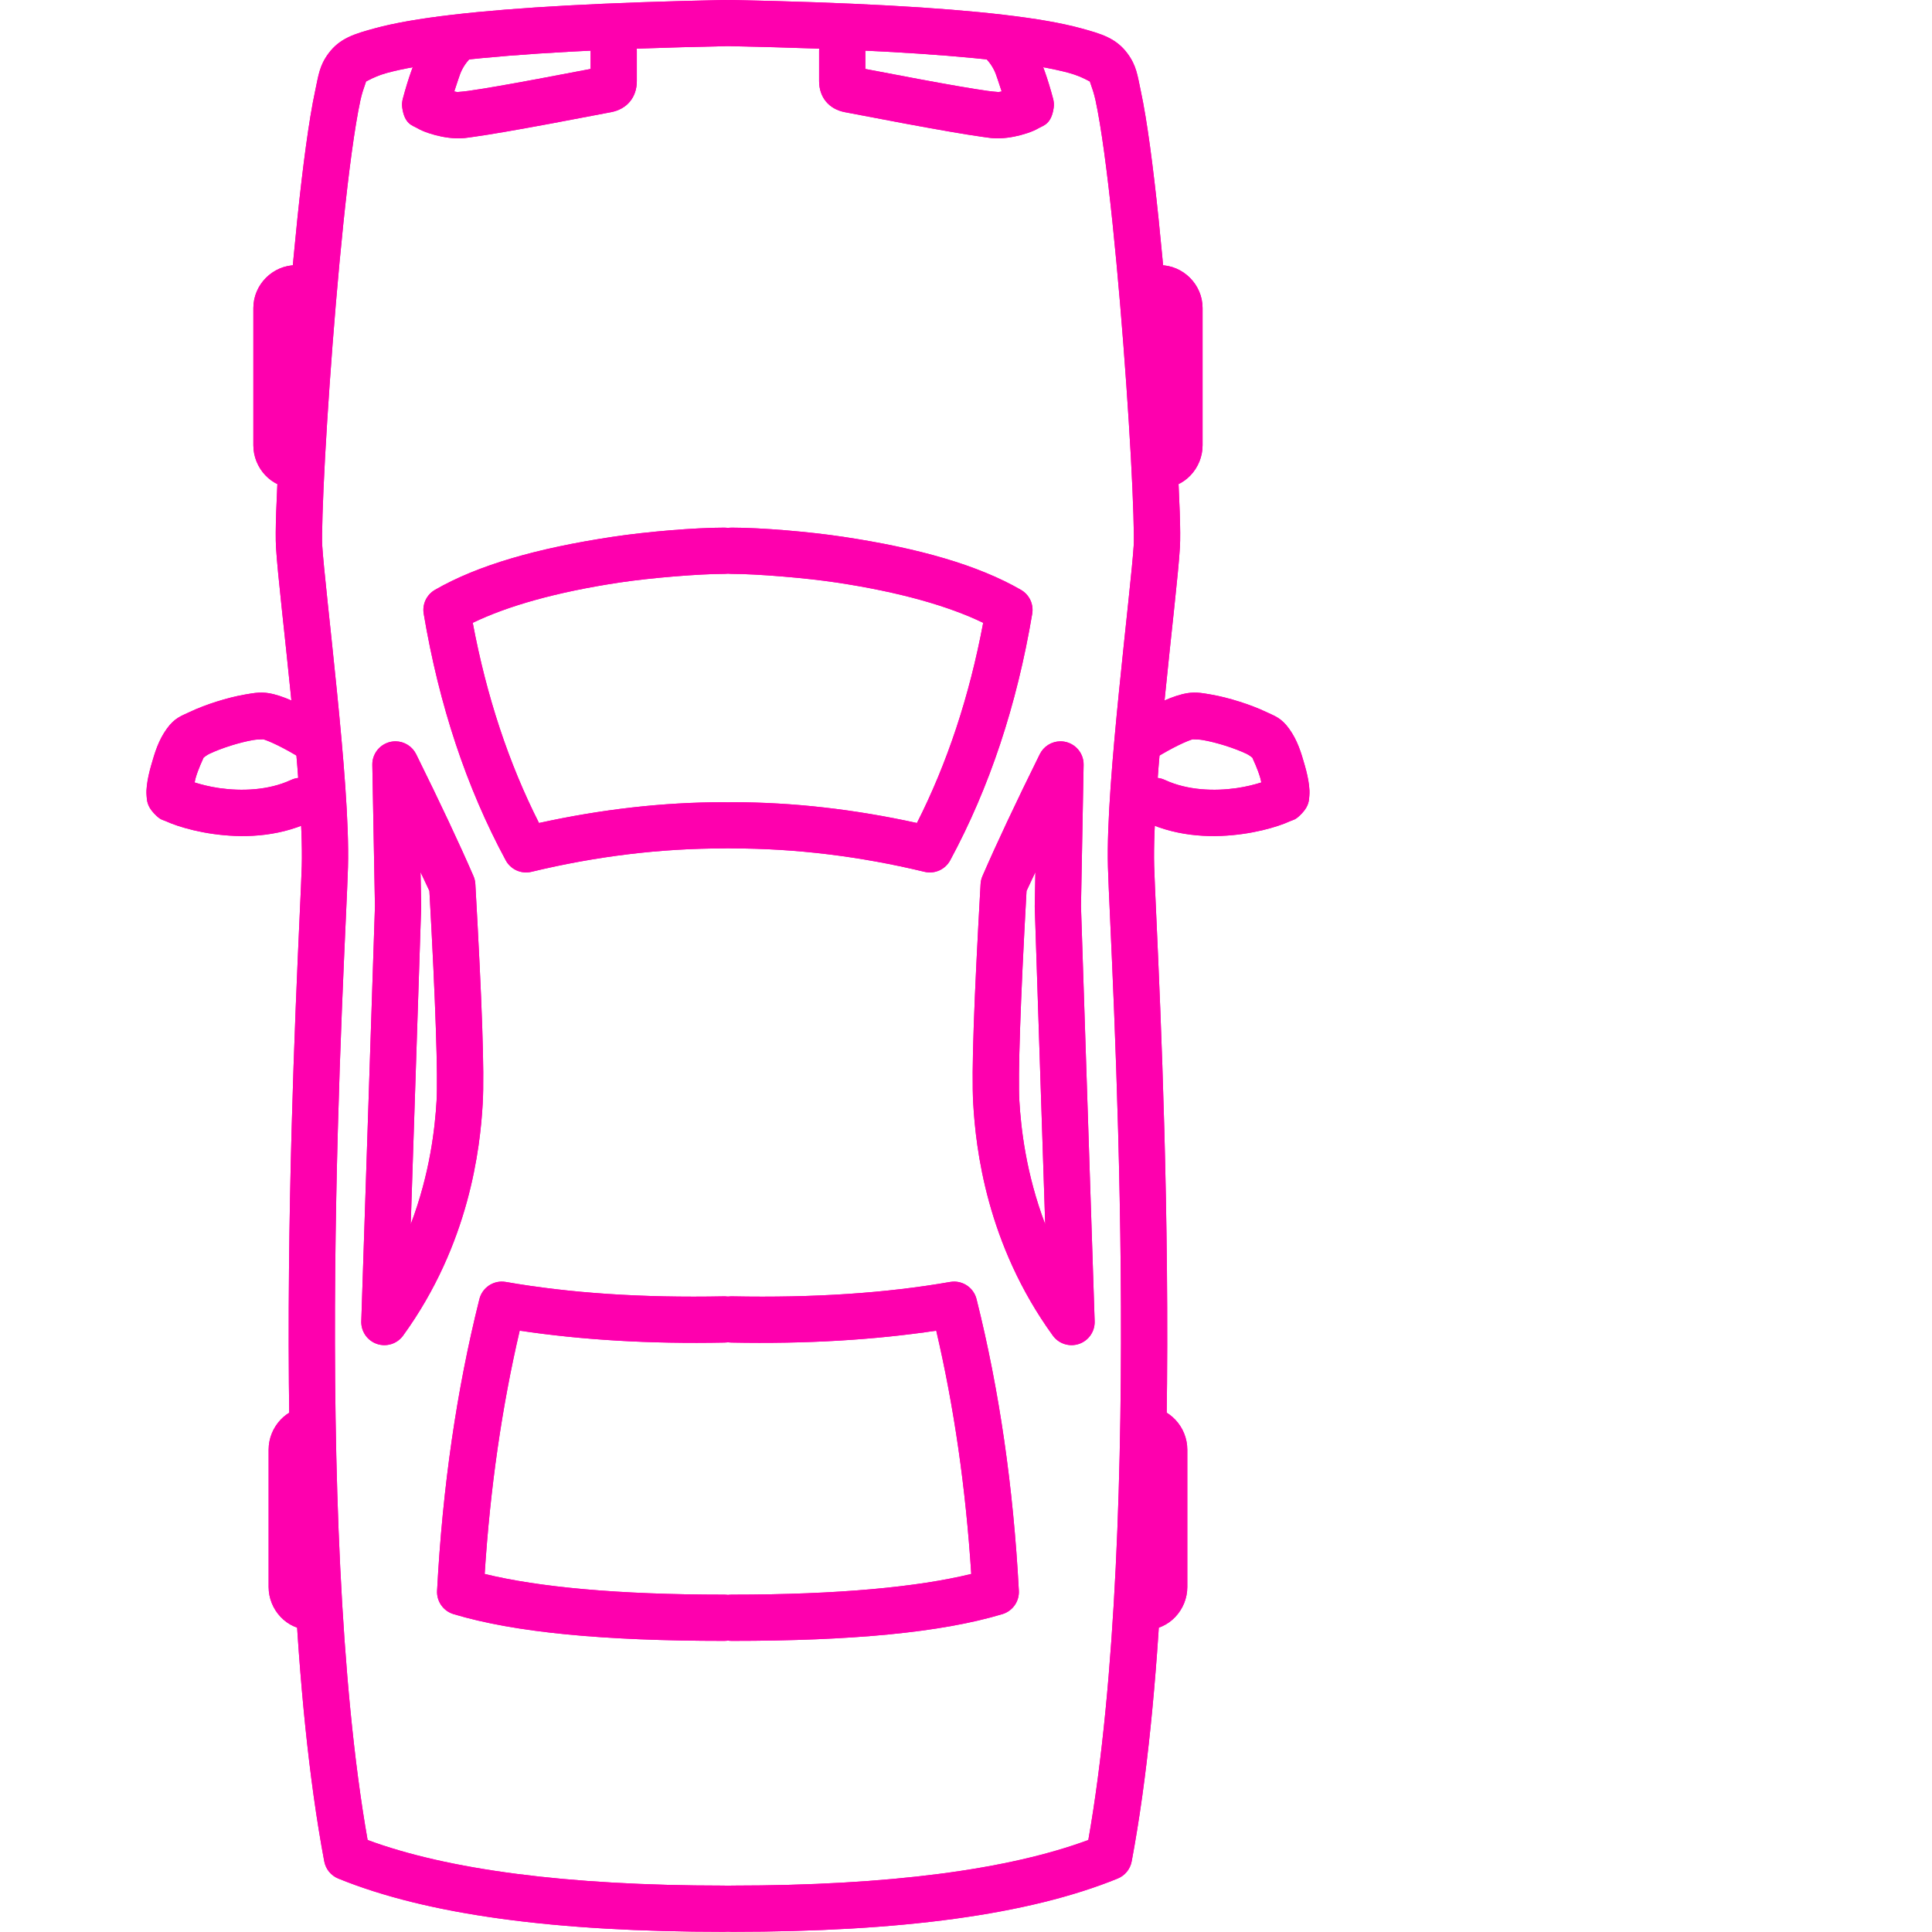<svg width="64" height="64" viewBox="0 0 355 418" fill="none" xmlns="http://www.w3.org/2000/svg">
<path d="M126.957 0.002C126.291 -0.027 125.626 0.077 125.001 0.308C124.375 0.539 123.803 0.893 123.316 1.349C122.83 1.805 122.44 2.354 122.168 2.963C121.897 3.571 121.75 4.229 121.737 4.895C121.723 5.561 121.843 6.224 122.089 6.844C122.335 7.463 122.702 8.027 123.17 8.503C123.637 8.978 124.195 9.355 124.81 9.612C125.425 9.869 126.085 10 126.752 9.998C151.895 10.515 171.207 11.575 184.51 13.135C191.161 13.914 196.321 14.83 199.801 15.783C203.281 16.737 204.911 18.218 204.4 17.523C203.772 16.669 204.912 18.852 205.525 21.703C206.139 24.555 206.78 28.459 207.402 33.008C208.647 42.105 209.83 53.812 210.828 65.617C211.826 77.422 212.642 89.34 213.17 98.916C213.698 108.492 213.894 116.154 213.795 117.854C213.525 122.487 211.999 135.619 210.611 149.506C209.224 163.392 207.946 178.118 208.213 187.605C208.474 196.885 210.578 232.471 210.975 274.885C211.361 316.214 210.035 363.723 203.965 398.096C186.726 404.483 160.959 407.957 126.854 407.957C126.191 407.948 125.533 408.07 124.918 408.317C124.303 408.564 123.744 408.931 123.272 409.396C122.8 409.861 122.425 410.416 122.17 411.027C121.914 411.638 121.782 412.294 121.782 412.957C121.782 413.62 121.914 414.276 122.17 414.887C122.425 415.498 122.8 416.053 123.272 416.518C123.744 416.983 124.303 417.35 124.918 417.597C125.533 417.844 126.191 417.966 126.854 417.957C163.318 417.957 190.986 414.305 210.314 406.434C211.089 406.118 211.773 405.613 212.302 404.965C212.831 404.317 213.189 403.547 213.344 402.725C220.1 366.756 221.372 317.484 220.973 274.791C220.573 232.098 218.446 195.773 218.209 187.324C217.978 179.084 219.186 164.277 220.563 150.5C221.939 136.723 223.451 124.061 223.779 118.436C223.979 115.006 223.688 108.052 223.154 98.365C222.62 88.679 221.8 76.687 220.793 64.775C219.786 52.864 218.596 41.047 217.311 31.652C216.668 26.955 216.005 22.873 215.301 19.6C214.596 16.327 214.404 14.248 212.457 11.6C209.984 8.236 206.743 7.317 202.443 6.139C198.144 4.961 192.618 4.015 185.674 3.201C171.785 1.573 152.273 0.522 126.957 0.002Z" fill="#FE00AE"/>
<path d="M126.854 114.162C126.191 114.153 125.533 114.275 124.918 114.522C124.303 114.769 123.744 115.136 123.272 115.601C122.8 116.067 122.425 116.621 122.17 117.232C121.914 117.844 121.782 118.5 121.782 119.162C121.782 119.825 121.914 120.481 122.17 121.092C122.425 121.703 122.8 122.258 123.272 122.723C123.744 123.188 124.303 123.555 124.918 123.802C125.533 124.049 126.191 124.172 126.854 124.162C132.179 124.162 142.692 125.014 149.402 126.023C163.217 128.1 173.743 131.139 181.219 134.75C178.215 150.723 173.427 165.142 166.885 178.061C153.467 175.116 140.114 173.561 126.854 173.561C126.191 173.551 125.533 173.674 124.918 173.921C124.303 174.168 123.744 174.535 123.272 175C122.8 175.465 122.425 176.019 122.17 176.631C121.914 177.242 121.782 177.898 121.782 178.561C121.782 179.223 121.914 179.879 122.17 180.491C122.425 181.102 122.8 181.656 123.272 182.121C123.744 182.587 124.303 182.953 124.918 183.201C125.533 183.448 126.191 183.57 126.854 183.561C140.605 183.561 154.481 185.24 168.51 188.617C169.582 188.876 170.71 188.772 171.718 188.323C172.725 187.873 173.556 187.103 174.08 186.133C182.598 170.357 188.5 152.548 191.828 132.785C191.997 131.779 191.855 130.746 191.42 129.823C190.985 128.9 190.278 128.133 189.395 127.623C180.133 122.284 167.375 118.612 150.889 116.135C143.527 115.028 133.164 114.162 126.854 114.162ZM197.891 160.393C196.968 160.403 196.066 160.668 195.285 161.159C194.504 161.65 193.874 162.347 193.465 163.174C188.253 173.714 184.124 182.491 181.062 189.549C180.828 190.09 180.69 190.667 180.656 191.256C179.237 216.45 178.665 231.85 179.064 238.773C179.618 248.386 181.918 269.141 196.289 288.967C196.918 289.833 197.807 290.475 198.828 290.797C199.848 291.12 200.945 291.107 201.957 290.76C202.97 290.413 203.844 289.751 204.452 288.87C205.059 287.989 205.369 286.937 205.334 285.867L202.377 196.092L202.945 165.484C202.958 164.816 202.835 164.151 202.586 163.53C202.337 162.909 201.966 162.345 201.494 161.87C201.023 161.395 200.461 161.02 199.842 160.766C199.223 160.512 198.56 160.385 197.891 160.393ZM192.512 188.69L192.375 196.033C192.373 196.119 192.374 196.205 192.377 196.291L194.637 264.885C190.45 253.85 189.379 243.959 189.047 238.197C188.742 232.903 189.232 217.197 190.596 192.762C191.071 191.673 191.982 189.869 192.512 188.69ZM175.051 277.285C174.721 277.277 174.391 277.302 174.066 277.359C160.268 279.77 144.556 280.822 126.953 280.473C126.291 280.45 125.631 280.56 125.011 280.794C124.391 281.029 123.825 281.385 123.344 281.841C122.863 282.297 122.477 282.843 122.209 283.45C121.941 284.056 121.797 284.709 121.784 285.372C121.771 286.034 121.889 286.693 122.133 287.309C122.377 287.925 122.74 288.487 123.203 288.961C123.666 289.436 124.218 289.814 124.828 290.073C125.438 290.332 126.093 290.467 126.756 290.471C142.972 290.792 157.679 289.898 171.059 287.895C174.911 304.375 177.445 321.918 178.637 340.535C167.035 343.373 149.844 345.012 126.854 345.012C126.191 345.002 125.533 345.125 124.918 345.372C124.303 345.619 123.744 345.986 123.272 346.451C122.8 346.916 122.425 347.471 122.17 348.082C121.914 348.693 121.782 349.349 121.782 350.012C121.782 350.674 121.914 351.33 122.17 351.942C122.425 352.553 122.8 353.107 123.272 353.573C123.744 354.038 124.303 354.405 124.918 354.652C125.533 354.899 126.191 355.021 126.854 355.012C152.8 355.012 172.112 353.215 185.381 349.221C186.453 348.898 187.386 348.225 188.03 347.309C188.674 346.393 188.992 345.288 188.934 344.17C187.75 321.751 184.705 300.714 179.777 281.068C179.511 280.008 178.905 279.064 178.052 278.38C177.198 277.697 176.144 277.312 175.051 277.285ZM217.309 57.369C216.646 57.36 215.988 57.482 215.373 57.729C214.759 57.976 214.199 58.343 213.727 58.808C213.255 59.274 212.881 59.828 212.625 60.439C212.369 61.05 212.237 61.707 212.237 62.369C212.237 63.032 212.369 63.688 212.625 64.299C212.881 64.91 213.255 65.465 213.727 65.93C214.199 66.395 214.759 66.762 215.373 67.009C215.988 67.256 216.646 67.379 217.309 67.369H218.684V95.707C217.459 95.946 216.367 96.634 215.624 97.637C214.881 98.639 214.539 99.883 214.666 101.125C214.794 102.367 215.38 103.516 216.312 104.346C217.243 105.177 218.451 105.63 219.699 105.615C224.792 105.615 228.684 101.237 228.684 96.356V66.629C228.684 61.571 224.481 57.369 219.424 57.369H217.309ZM216.396 304.373C215.15 304.361 213.945 304.815 213.016 305.646C212.087 306.476 211.501 307.624 211.374 308.863C211.247 310.103 211.587 311.346 212.329 312.347C213.07 313.349 214.158 314.038 215.381 314.279V342.711C214.156 342.95 213.065 343.638 212.321 344.641C211.578 345.643 211.236 346.887 211.364 348.129C211.491 349.37 212.078 350.52 213.009 351.35C213.94 352.181 215.149 352.634 216.396 352.619C221.488 352.619 225.381 348.243 225.381 343.361V313.635C225.381 308.753 221.489 304.373 216.396 304.373ZM184.371 3.354C183.206 3.301 182.06 3.657 181.13 4.361C180.2 5.064 179.545 6.07 179.278 7.205C179.012 8.34 179.15 9.533 179.669 10.577C180.189 11.621 181.057 12.45 182.123 12.922C181.728 12.74 182.609 13.26 183.57 15.137C184.078 16.128 184.658 18.196 185.215 19.781C184.956 19.816 184.651 19.923 184.445 19.932C184.953 19.91 183.734 19.883 182.229 19.674C180.723 19.465 178.611 19.127 175.937 18.668C171.191 17.853 163.998 16.505 155.719 14.918V10.979C155.728 10.316 155.606 9.658 155.359 9.043C155.112 8.429 154.745 7.869 154.28 7.397C153.814 6.925 153.26 6.551 152.649 6.295C152.037 6.039 151.381 5.907 150.719 5.907C150.056 5.907 149.4 6.039 148.789 6.295C148.178 6.551 147.623 6.925 147.158 7.397C146.693 7.869 146.326 8.429 146.079 9.043C145.832 9.658 145.709 10.316 145.719 10.979V17.543C145.719 21.041 147.83 23.599 151.266 24.262C161.127 26.165 168.774 27.584 174.244 28.523C176.979 28.993 179.166 29.344 180.852 29.578C182.537 29.812 183.4 29.986 184.881 29.922C186.968 29.831 188.933 29.407 190.717 28.813C191.609 28.515 192.433 28.194 193.326 27.672C194.22 27.149 195.961 26.872 196.465 23.35C196.56 22.681 196.519 22 196.344 21.348C195.175 16.991 193.944 13.455 192.471 10.578C190.997 7.701 189.339 5.234 186.299 3.836C185.695 3.548 185.039 3.384 184.371 3.354ZM227.529 149.861C226.559 149.811 225.534 149.878 224.318 150.188C220.94 151.047 217.411 152.902 212.863 155.717C212.289 156.055 211.788 156.504 211.39 157.038C210.991 157.572 210.704 158.18 210.544 158.826C210.384 159.473 210.355 160.145 210.458 160.803C210.561 161.462 210.795 162.092 211.146 162.659C211.497 163.225 211.957 163.716 212.5 164.102C213.042 164.488 213.657 164.762 214.307 164.907C214.957 165.053 215.63 165.067 216.286 164.948C216.941 164.83 217.567 164.582 218.125 164.219C222.267 161.655 225.443 160.22 226.783 159.879C226.121 160.047 227.349 159.874 228.74 160.111C230.132 160.348 231.906 160.792 233.615 161.332C235.324 161.872 236.99 162.516 238.172 163.08C238.745 163.354 239.207 163.728 239.451 163.916C239.594 164.253 240.627 166.389 241.193 168.391C241.296 168.753 241.31 168.952 241.391 169.289C239.983 169.73 238.185 170.21 236.025 170.518C231.311 171.19 225.496 171.035 220.592 168.775C219.994 168.486 219.344 168.319 218.68 168.284C218.017 168.249 217.353 168.347 216.727 168.571C216.102 168.795 215.527 169.142 215.038 169.591C214.548 170.04 214.152 170.582 213.874 171.186C213.596 171.789 213.441 172.442 213.418 173.106C213.396 173.77 213.505 174.432 213.741 175.053C213.977 175.674 214.335 176.242 214.792 176.724C215.25 177.205 215.8 177.591 216.408 177.857C223.773 181.25 231.454 181.271 237.436 180.418C240.427 179.992 243.008 179.337 245.02 178.672C246.025 178.34 246.883 178.008 247.639 177.66C248.394 177.313 248.774 177.473 250.207 175.945C251.729 174.323 251.707 173.081 251.781 172.207C251.856 171.333 251.801 170.64 251.719 169.936C251.554 168.527 251.227 167.118 250.816 165.668C249.996 162.768 249.205 160.155 247.396 157.652C245.685 155.281 244.245 154.897 242.48 154.055C240.716 153.213 238.706 152.454 236.627 151.797C234.548 151.14 232.422 150.593 230.418 150.252C229.416 150.081 228.5 149.912 227.529 149.861Z" fill="#FE00AE"/>
<path d="M125.043 0.002C99.727 0.522 80.215 1.573 66.326 3.201C59.382 4.015 53.856 4.961 49.557 6.139C45.257 7.317 42.016 8.236 39.543 11.6C37.596 14.248 37.404 16.327 36.699 19.6C35.995 22.873 35.332 26.955 34.689 31.652C33.404 41.047 32.214 52.864 31.207 64.775C30.2 76.687 29.38 88.679 28.846 98.365C28.312 108.052 28.021 115.006 28.221 118.436C28.549 124.061 30.061 136.723 31.438 150.5C32.814 164.277 34.023 179.084 33.791 187.324C33.554 195.773 31.427 232.098 31.027 274.791C30.628 317.484 31.9 366.756 38.656 402.725C38.811 403.547 39.169 404.317 39.698 404.965C40.227 405.613 40.911 406.118 41.685 406.434C61.014 414.305 88.682 417.957 125.146 417.957C125.809 417.966 126.467 417.844 127.082 417.597C127.697 417.35 128.256 416.983 128.728 416.518C129.2 416.053 129.575 415.498 129.83 414.887C130.086 414.276 130.218 413.62 130.218 412.957C130.218 412.294 130.086 411.638 129.83 411.027C129.575 410.416 129.2 409.861 128.728 409.396C128.256 408.931 127.697 408.564 127.082 408.317C126.467 408.07 125.809 407.948 125.146 407.957C91.041 407.957 65.274 404.483 48.035 398.096C41.965 363.723 40.639 316.214 41.025 274.885C41.422 232.471 43.526 196.885 43.787 187.605C44.054 178.118 42.776 163.392 41.389 149.506C40.002 135.619 38.475 122.487 38.205 117.854C38.106 116.154 38.302 108.492 38.83 98.916C39.358 89.34 40.174 77.422 41.172 65.617C42.17 53.812 43.353 42.105 44.598 33.008C45.22 28.459 45.861 24.555 46.475 21.703C47.088 18.852 48.228 16.669 47.6 17.523C47.089 18.218 48.719 16.737 52.199 15.783C55.679 14.83 60.839 13.914 67.49 13.135C80.793 11.575 100.105 10.515 125.248 9.998C125.915 10 126.575 9.869 127.19 9.612C127.805 9.355 128.363 8.978 128.83 8.503C129.298 8.027 129.665 7.463 129.911 6.844C130.157 6.224 130.277 5.561 130.263 4.895C130.25 4.229 130.103 3.571 129.832 2.963C129.56 2.354 129.17 1.805 128.684 1.349C128.197 0.893 127.624 0.539 126.999 0.308C126.374 0.077 125.709 -0.027 125.043 0.002Z" fill="#FE00AE"/>
<path d="M125.146 114.162C118.836 114.162 108.473 115.028 101.111 116.135C84.625 118.612 71.867 122.284 62.605 127.623C61.722 128.133 61.015 128.9 60.58 129.823C60.145 130.746 60.002 131.779 60.172 132.785C63.499 152.548 69.402 170.357 77.92 186.133C78.444 187.103 79.275 187.873 80.282 188.323C81.29 188.772 82.418 188.876 83.49 188.617C97.519 185.24 111.395 183.561 125.146 183.561C125.809 183.57 126.467 183.448 127.082 183.2C127.697 182.953 128.256 182.587 128.728 182.121C129.2 181.656 129.575 181.102 129.83 180.491C130.086 179.879 130.218 179.223 130.218 178.561C130.218 177.898 130.086 177.242 129.83 176.631C129.575 176.019 129.2 175.465 128.728 175C128.256 174.535 127.697 174.168 127.082 173.921C126.467 173.674 125.809 173.551 125.146 173.561C111.886 173.561 98.533 175.116 85.115 178.061C78.573 165.142 73.784 150.723 70.781 134.75C78.257 131.139 88.783 128.1 102.598 126.023C109.308 125.014 119.821 124.162 125.146 124.162C125.809 124.172 126.467 124.049 127.082 123.802C127.697 123.555 128.256 123.188 128.728 122.723C129.2 122.258 129.575 121.703 129.83 121.092C130.086 120.481 130.218 119.825 130.218 119.162C130.218 118.5 130.086 117.844 129.83 117.232C129.575 116.621 129.2 116.067 128.728 115.601C128.256 115.136 127.697 114.769 127.082 114.522C126.467 114.275 125.809 114.153 125.146 114.162ZM54.109 160.393C53.44 160.385 52.777 160.512 52.158 160.766C51.539 161.02 50.977 161.395 50.505 161.87C50.034 162.345 49.663 162.909 49.414 163.53C49.164 164.151 49.042 164.816 49.055 165.484L49.623 196.092L46.666 285.867C46.631 286.937 46.941 287.989 47.548 288.87C48.156 289.751 49.031 290.413 50.043 290.76C51.055 291.107 52.152 291.12 53.172 290.797C54.193 290.475 55.082 289.833 55.711 288.967C70.082 269.141 72.382 248.386 72.936 238.773V238.771C73.335 231.848 72.763 216.449 71.344 191.256C71.31 190.667 71.172 190.089 70.938 189.549C67.876 182.491 63.747 173.714 58.535 163.174C58.126 162.347 57.496 161.65 56.715 161.159C55.934 160.668 55.032 160.403 54.109 160.393ZM59.488 188.689C60.018 189.869 60.929 191.673 61.404 192.762C62.769 217.197 63.258 232.903 62.953 238.197C62.621 243.959 61.55 253.85 57.363 264.885L59.623 196.291C59.626 196.205 59.627 196.119 59.625 196.033L59.488 188.689ZM76.938 277.285C75.846 277.315 74.795 277.701 73.944 278.384C73.092 279.067 72.488 280.01 72.223 281.068C67.295 300.714 64.249 321.751 63.066 344.17C63.008 345.288 63.326 346.394 63.97 347.309C64.614 348.225 65.547 348.898 66.619 349.221C79.888 353.215 99.2 355.012 125.146 355.012C125.809 355.021 126.467 354.899 127.082 354.652C127.697 354.405 128.256 354.038 128.728 353.573C129.2 353.107 129.575 352.553 129.83 351.942C130.086 351.33 130.218 350.674 130.218 350.012C130.218 349.349 130.086 348.693 129.83 348.082C129.575 347.471 129.2 346.916 128.728 346.451C128.256 345.986 127.697 345.619 127.082 345.372C126.467 345.125 125.809 345.002 125.146 345.012C102.156 345.012 84.965 343.373 73.363 340.535C74.555 321.918 77.088 304.376 80.941 287.895C94.32 289.898 109.028 290.792 125.244 290.471C125.907 290.467 126.562 290.332 127.172 290.073C127.782 289.814 128.334 289.436 128.797 288.961C129.259 288.487 129.623 287.925 129.867 287.309C130.111 286.693 130.229 286.034 130.216 285.372C130.203 284.709 130.059 284.056 129.791 283.45C129.523 282.844 129.137 282.297 128.656 281.841C128.175 281.385 127.609 281.029 126.989 280.794C126.369 280.56 125.709 280.45 125.047 280.473C107.444 280.822 91.732 279.77 77.934 277.359C77.605 277.302 77.271 277.277 76.938 277.285ZM32.576 57.369C27.518 57.369 23.316 61.571 23.316 66.629V96.356C23.316 101.237 27.208 105.615 32.301 105.615C33.545 105.625 34.748 105.17 35.675 104.339C36.602 103.509 37.186 102.363 37.313 101.125C37.44 99.887 37.101 98.646 36.362 97.645C35.623 96.644 34.537 95.954 33.316 95.711V67.369H34.691C35.354 67.379 36.012 67.256 36.627 67.009C37.242 66.762 37.801 66.395 38.273 65.93C38.745 65.465 39.119 64.91 39.375 64.299C39.631 63.688 39.763 63.032 39.763 62.369C39.763 61.707 39.631 61.05 39.375 60.439C39.119 59.828 38.745 59.274 38.273 58.808C37.801 58.343 37.242 57.976 36.627 57.729C36.012 57.482 35.354 57.36 34.691 57.369H32.576ZM35.603 304.373C30.511 304.373 26.619 308.753 26.619 313.635V343.361C26.619 348.243 30.512 352.619 35.603 352.619C36.848 352.629 38.051 352.174 38.978 351.343C39.905 350.513 40.489 349.367 40.616 348.129C40.742 346.891 40.403 345.65 39.664 344.649C38.925 343.648 37.84 342.958 36.619 342.715V314.283C37.846 314.047 38.941 313.359 39.686 312.356C40.432 311.353 40.775 310.107 40.647 308.863C40.52 307.62 39.931 306.469 38.998 305.638C38.064 304.807 36.853 304.356 35.603 304.373ZM67.978 3.35C67.192 3.33 66.411 3.497 65.701 3.836C62.66 5.234 61.003 7.701 59.529 10.578C58.056 13.455 56.825 16.991 55.656 21.348C55.481 22 55.44 22.681 55.535 23.35C56.039 26.872 57.78 27.149 58.674 27.672C59.567 28.194 60.391 28.515 61.283 28.812C63.067 29.407 65.032 29.831 67.119 29.922C68.6 29.986 69.463 29.812 71.148 29.578C72.834 29.344 75.021 28.993 77.756 28.523C83.225 27.584 90.872 26.165 100.732 24.262C104.17 23.599 106.281 21.042 106.281 17.543V10.979C106.291 10.316 106.168 9.658 105.921 9.043C105.674 8.429 105.307 7.869 104.842 7.397C104.377 6.925 103.822 6.551 103.211 6.295C102.6 6.039 101.944 5.907 101.281 5.907C100.619 5.907 99.963 6.039 99.351 6.295C98.74 6.551 98.186 6.925 97.72 7.397C97.255 7.869 96.888 8.429 96.641 9.043C96.394 9.658 96.272 10.316 96.281 10.979V14.918C88.002 16.505 80.809 17.853 76.062 18.668C73.389 19.127 71.277 19.465 69.772 19.674C68.266 19.883 67.047 19.91 67.555 19.932C67.349 19.923 67.044 19.816 66.785 19.781C67.342 18.196 67.922 16.128 68.43 15.137C69.391 13.26 70.272 12.74 69.877 12.922C70.916 12.462 71.768 11.663 72.291 10.655C72.816 9.647 72.981 8.49 72.76 7.376C72.538 6.261 71.945 5.256 71.076 4.524C70.207 3.792 69.114 3.378 67.978 3.35ZM24.471 149.861C23.5 149.912 22.584 150.081 21.582 150.252C19.578 150.593 17.452 151.14 15.373 151.797C13.294 152.454 11.284 153.213 9.52 154.055C7.755 154.897 6.315 155.281 4.604 157.652C2.795 160.155 2.004 162.768 1.184 165.668C0.773 167.118 0.446 168.527 0.281 169.936C0.199 170.64 0.144 171.333 0.219 172.207C0.293 173.081 0.271 174.323 1.793 175.945C3.226 177.473 3.605 177.313 4.361 177.66C5.117 178.008 5.975 178.339 6.98 178.672C8.992 179.337 11.573 179.992 14.564 180.418C20.546 181.271 28.227 181.25 35.592 177.857C36.2 177.591 36.75 177.205 37.208 176.724C37.665 176.242 38.023 175.674 38.259 175.053C38.495 174.432 38.604 173.77 38.581 173.106C38.559 172.442 38.404 171.789 38.126 171.186C37.848 170.582 37.452 170.04 36.962 169.591C36.472 169.142 35.898 168.795 35.273 168.571C34.647 168.347 33.983 168.249 33.32 168.284C32.656 168.319 32.006 168.486 31.408 168.775C26.504 171.035 20.689 171.19 15.975 170.518C13.815 170.21 12.017 169.73 10.609 169.289C10.69 168.952 10.704 168.753 10.807 168.391C11.373 166.389 12.406 164.253 12.549 163.916C12.793 163.728 13.255 163.354 13.828 163.08C15.01 162.516 16.676 161.872 18.385 161.332C20.094 160.792 21.868 160.348 23.26 160.111C24.651 159.874 25.879 160.047 25.217 159.879C26.557 160.22 29.733 161.655 33.875 164.219C34.433 164.582 35.059 164.83 35.714 164.948C36.37 165.067 37.043 165.053 37.693 164.907C38.343 164.762 38.958 164.488 39.5 164.102C40.043 163.716 40.504 163.225 40.854 162.659C41.205 162.092 41.438 161.462 41.542 160.803C41.645 160.145 41.616 159.473 41.456 158.826C41.296 158.18 41.009 157.572 40.61 157.038C40.212 156.504 39.711 156.055 39.137 155.717C34.589 152.902 31.06 151.047 27.682 150.188C26.466 149.878 25.441 149.811 24.471 149.861Z" fill="#FE00AE"/>
<path d="M126.957 0.002C126.291 -0.027 125.626 0.077 125.001 0.308C124.375 0.539 123.803 0.893 123.316 1.349C122.83 1.805 122.44 2.354 122.168 2.963C121.897 3.571 121.75 4.229 121.737 4.895C121.723 5.561 121.843 6.224 122.089 6.844C122.335 7.463 122.702 8.027 123.17 8.503C123.637 8.978 124.195 9.355 124.81 9.612C125.425 9.869 126.085 10 126.752 9.998C151.895 10.515 171.207 11.575 184.51 13.135C191.161 13.914 196.321 14.83 199.801 15.783C203.281 16.737 204.911 18.218 204.4 17.523C203.772 16.669 204.912 18.852 205.525 21.703C206.139 24.555 206.78 28.459 207.402 33.008C208.647 42.105 209.83 53.812 210.828 65.617C211.826 77.422 212.642 89.34 213.17 98.916C213.698 108.492 213.894 116.154 213.795 117.854C213.525 122.487 211.999 135.619 210.611 149.506C209.224 163.392 207.946 178.118 208.213 187.605C208.474 196.885 210.578 232.471 210.975 274.885C211.361 316.214 210.035 363.723 203.965 398.096C186.726 404.483 160.959 407.957 126.854 407.957C126.191 407.948 125.533 408.07 124.918 408.317C124.303 408.564 123.744 408.931 123.272 409.396C122.8 409.861 122.425 410.416 122.17 411.027C121.914 411.638 121.782 412.294 121.782 412.957C121.782 413.62 121.914 414.276 122.17 414.887C122.425 415.498 122.8 416.053 123.272 416.518C123.744 416.983 124.303 417.35 124.918 417.597C125.533 417.844 126.191 417.966 126.854 417.957C163.318 417.957 190.986 414.305 210.314 406.434C211.089 406.118 211.773 405.613 212.302 404.965C212.831 404.317 213.189 403.547 213.344 402.725C220.1 366.756 221.372 317.484 220.973 274.791C220.573 232.098 218.446 195.773 218.209 187.324C217.978 179.084 219.186 164.277 220.563 150.5C221.939 136.723 223.451 124.061 223.779 118.436C223.979 115.006 223.688 108.052 223.154 98.365C222.62 88.679 221.8 76.687 220.793 64.775C219.786 52.864 218.596 41.047 217.311 31.652C216.668 26.955 216.005 22.873 215.301 19.6C214.596 16.327 214.404 14.248 212.457 11.6C209.984 8.236 206.743 7.317 202.443 6.139C198.144 4.961 192.618 4.015 185.674 3.201C171.785 1.573 152.273 0.522 126.957 0.002Z" fill="#FE00AE"/>
<path d="M126.854 114.162C126.191 114.153 125.533 114.275 124.918 114.522C124.303 114.769 123.744 115.136 123.272 115.601C122.8 116.067 122.425 116.621 122.17 117.232C121.914 117.844 121.782 118.5 121.782 119.162C121.782 119.825 121.914 120.481 122.17 121.092C122.425 121.703 122.8 122.258 123.272 122.723C123.744 123.188 124.303 123.555 124.918 123.802C125.533 124.049 126.191 124.172 126.854 124.162C132.179 124.162 142.692 125.014 149.402 126.023C163.217 128.1 173.743 131.139 181.219 134.75C178.215 150.723 173.427 165.142 166.885 178.061C153.467 175.116 140.114 173.561 126.854 173.561C126.191 173.551 125.533 173.674 124.918 173.921C124.303 174.168 123.744 174.535 123.272 175C122.8 175.465 122.425 176.019 122.17 176.631C121.914 177.242 121.782 177.898 121.782 178.561C121.782 179.223 121.914 179.879 122.17 180.491C122.425 181.102 122.8 181.656 123.272 182.121C123.744 182.587 124.303 182.953 124.918 183.201C125.533 183.448 126.191 183.57 126.854 183.561C140.605 183.561 154.481 185.24 168.51 188.617C169.582 188.876 170.71 188.772 171.718 188.323C172.725 187.873 173.556 187.103 174.08 186.133C182.598 170.357 188.5 152.548 191.828 132.785C191.997 131.779 191.855 130.746 191.42 129.823C190.985 128.9 190.278 128.133 189.395 127.623C180.133 122.284 167.375 118.612 150.889 116.135C143.527 115.028 133.164 114.162 126.854 114.162ZM197.891 160.393C196.968 160.403 196.066 160.668 195.285 161.159C194.504 161.65 193.874 162.347 193.465 163.174C188.253 173.714 184.124 182.491 181.062 189.549C180.828 190.09 180.69 190.667 180.656 191.256C179.237 216.45 178.665 231.85 179.064 238.773C179.618 248.386 181.918 269.141 196.289 288.967C196.918 289.833 197.807 290.475 198.828 290.797C199.848 291.12 200.945 291.107 201.957 290.76C202.97 290.413 203.844 289.751 204.452 288.87C205.059 287.989 205.369 286.937 205.334 285.867L202.377 196.092L202.945 165.484C202.958 164.816 202.835 164.151 202.586 163.53C202.337 162.909 201.966 162.345 201.494 161.87C201.023 161.395 200.461 161.02 199.842 160.766C199.223 160.512 198.56 160.385 197.891 160.393ZM192.512 188.69L192.375 196.033C192.373 196.119 192.374 196.205 192.377 196.291L194.637 264.885C190.45 253.85 189.379 243.959 189.047 238.197C188.742 232.903 189.232 217.197 190.596 192.762C191.071 191.673 191.982 189.869 192.512 188.69ZM175.051 277.285C174.721 277.277 174.391 277.302 174.066 277.359C160.268 279.77 144.556 280.822 126.953 280.473C126.291 280.45 125.631 280.56 125.011 280.794C124.391 281.029 123.825 281.385 123.344 281.841C122.863 282.297 122.477 282.843 122.209 283.45C121.941 284.056 121.797 284.709 121.784 285.372C121.771 286.034 121.889 286.693 122.133 287.309C122.377 287.925 122.74 288.487 123.203 288.961C123.666 289.436 124.218 289.814 124.828 290.073C125.438 290.332 126.093 290.467 126.756 290.471C142.972 290.792 157.679 289.898 171.059 287.895C174.911 304.375 177.445 321.918 178.637 340.535C167.035 343.373 149.844 345.012 126.854 345.012C126.191 345.002 125.533 345.125 124.918 345.372C124.303 345.619 123.744 345.986 123.272 346.451C122.8 346.916 122.425 347.471 122.17 348.082C121.914 348.693 121.782 349.349 121.782 350.012C121.782 350.674 121.914 351.33 122.17 351.942C122.425 352.553 122.8 353.107 123.272 353.573C123.744 354.038 124.303 354.405 124.918 354.652C125.533 354.899 126.191 355.021 126.854 355.012C152.8 355.012 172.112 353.215 185.381 349.221C186.453 348.898 187.386 348.225 188.03 347.309C188.674 346.393 188.992 345.288 188.934 344.17C187.75 321.751 184.705 300.714 179.777 281.068C179.511 280.008 178.905 279.064 178.052 278.38C177.198 277.697 176.144 277.312 175.051 277.285ZM217.309 57.369C216.646 57.36 215.988 57.482 215.373 57.729C214.759 57.976 214.199 58.343 213.727 58.808C213.255 59.274 212.881 59.828 212.625 60.439C212.369 61.05 212.237 61.707 212.237 62.369C212.237 63.032 212.369 63.688 212.625 64.299C212.881 64.91 213.255 65.465 213.727 65.93C214.199 66.395 214.759 66.762 215.373 67.009C215.988 67.256 216.646 67.379 217.309 67.369H218.684V95.707C217.459 95.946 216.367 96.634 215.624 97.637C214.881 98.639 214.539 99.883 214.666 101.125C214.794 102.367 215.38 103.516 216.312 104.346C217.243 105.177 218.451 105.63 219.699 105.615C224.792 105.615 228.684 101.237 228.684 96.356V66.629C228.684 61.571 224.481 57.369 219.424 57.369H217.309ZM216.396 304.373C215.15 304.361 213.945 304.815 213.016 305.646C212.087 306.476 211.501 307.624 211.374 308.863C211.247 310.103 211.587 311.346 212.329 312.347C213.07 313.349 214.158 314.038 215.381 314.279V342.711C214.156 342.95 213.065 343.638 212.321 344.641C211.578 345.643 211.236 346.887 211.364 348.129C211.491 349.37 212.078 350.52 213.009 351.35C213.94 352.181 215.149 352.634 216.396 352.619C221.488 352.619 225.381 348.243 225.381 343.361V313.635C225.381 308.753 221.489 304.373 216.396 304.373ZM184.371 3.354C183.206 3.301 182.06 3.657 181.13 4.361C180.2 5.064 179.545 6.07 179.278 7.205C179.012 8.34 179.15 9.533 179.669 10.577C180.189 11.621 181.057 12.45 182.123 12.922C181.728 12.74 182.609 13.26 183.57 15.137C184.078 16.128 184.658 18.196 185.215 19.781C184.956 19.816 184.651 19.923 184.445 19.932C184.953 19.91 183.734 19.883 182.229 19.674C180.723 19.465 178.611 19.127 175.937 18.668C171.191 17.853 163.998 16.505 155.719 14.918V10.979C155.728 10.316 155.606 9.658 155.359 9.043C155.112 8.429 154.745 7.869 154.28 7.397C153.814 6.925 153.26 6.551 152.649 6.295C152.037 6.039 151.381 5.907 150.719 5.907C150.056 5.907 149.4 6.039 148.789 6.295C148.178 6.551 147.623 6.925 147.158 7.397C146.693 7.869 146.326 8.429 146.079 9.043C145.832 9.658 145.709 10.316 145.719 10.979V17.543C145.719 21.041 147.83 23.599 151.266 24.262C161.127 26.165 168.774 27.584 174.244 28.523C176.979 28.993 179.166 29.344 180.852 29.578C182.537 29.812 183.4 29.986 184.881 29.922C186.968 29.831 188.933 29.407 190.717 28.813C191.609 28.515 192.433 28.194 193.326 27.672C194.22 27.149 195.961 26.872 196.465 23.35C196.56 22.681 196.519 22 196.344 21.348C195.175 16.991 193.944 13.455 192.471 10.578C190.997 7.701 189.339 5.234 186.299 3.836C185.695 3.548 185.039 3.384 184.371 3.354ZM227.529 149.861C226.559 149.811 225.534 149.878 224.318 150.188C220.94 151.047 217.411 152.902 212.863 155.717C212.289 156.055 211.788 156.504 211.39 157.038C210.991 157.572 210.704 158.18 210.544 158.826C210.384 159.473 210.355 160.145 210.458 160.803C210.561 161.462 210.795 162.092 211.146 162.659C211.497 163.225 211.957 163.716 212.5 164.102C213.042 164.488 213.657 164.762 214.307 164.907C214.957 165.053 215.63 165.067 216.286 164.948C216.941 164.83 217.567 164.582 218.125 164.219C222.267 161.655 225.443 160.22 226.783 159.879C226.121 160.047 227.349 159.874 228.74 160.111C230.132 160.348 231.906 160.792 233.615 161.332C235.324 161.872 236.99 162.516 238.172 163.08C238.745 163.354 239.207 163.728 239.451 163.916C239.594 164.253 240.627 166.389 241.193 168.391C241.296 168.753 241.31 168.952 241.391 169.289C239.983 169.73 238.185 170.21 236.025 170.518C231.311 171.19 225.496 171.035 220.592 168.775C219.994 168.486 219.344 168.319 218.68 168.284C218.017 168.249 217.353 168.347 216.727 168.571C216.102 168.795 215.527 169.142 215.038 169.591C214.548 170.04 214.152 170.582 213.874 171.186C213.596 171.789 213.441 172.442 213.418 173.106C213.396 173.77 213.505 174.432 213.741 175.053C213.977 175.674 214.335 176.242 214.792 176.724C215.25 177.205 215.8 177.591 216.408 177.857C223.773 181.25 231.454 181.271 237.436 180.418C240.427 179.992 243.008 179.337 245.02 178.672C246.025 178.34 246.883 178.008 247.639 177.66C248.394 177.313 248.774 177.473 250.207 175.945C251.729 174.323 251.707 173.081 251.781 172.207C251.856 171.333 251.801 170.64 251.719 169.936C251.554 168.527 251.227 167.118 250.816 165.668C249.996 162.768 249.205 160.155 247.396 157.652C245.685 155.281 244.245 154.897 242.48 154.055C240.716 153.213 238.706 152.454 236.627 151.797C234.548 151.14 232.422 150.593 230.418 150.252C229.416 150.081 228.5 149.912 227.529 149.861Z" fill="#FE00AE"/>
<path d="M125.043 0.002C99.727 0.522 80.215 1.573 66.326 3.201C59.382 4.015 53.856 4.961 49.557 6.139C45.257 7.317 42.016 8.236 39.543 11.6C37.596 14.248 37.404 16.327 36.699 19.6C35.995 22.873 35.332 26.955 34.689 31.652C33.404 41.047 32.214 52.864 31.207 64.775C30.2 76.687 29.38 88.679 28.846 98.365C28.312 108.052 28.021 115.006 28.221 118.436C28.549 124.061 30.061 136.723 31.438 150.5C32.814 164.277 34.023 179.084 33.791 187.324C33.554 195.773 31.427 232.098 31.027 274.791C30.628 317.484 31.9 366.756 38.656 402.725C38.811 403.547 39.169 404.317 39.698 404.965C40.227 405.613 40.911 406.118 41.685 406.434C61.014 414.305 88.682 417.957 125.146 417.957C125.809 417.966 126.467 417.844 127.082 417.597C127.697 417.35 128.256 416.983 128.728 416.518C129.2 416.053 129.575 415.498 129.83 414.887C130.086 414.276 130.218 413.62 130.218 412.957C130.218 412.294 130.086 411.638 129.83 411.027C129.575 410.416 129.2 409.861 128.728 409.396C128.256 408.931 127.697 408.564 127.082 408.317C126.467 408.07 125.809 407.948 125.146 407.957C91.041 407.957 65.274 404.483 48.035 398.096C41.965 363.723 40.639 316.214 41.025 274.885C41.422 232.471 43.526 196.885 43.787 187.605C44.054 178.118 42.776 163.392 41.389 149.506C40.002 135.619 38.475 122.487 38.205 117.854C38.106 116.154 38.302 108.492 38.83 98.916C39.358 89.34 40.174 77.422 41.172 65.617C42.17 53.812 43.353 42.105 44.598 33.008C45.22 28.459 45.861 24.555 46.475 21.703C47.088 18.852 48.228 16.669 47.6 17.523C47.089 18.218 48.719 16.737 52.199 15.783C55.679 14.83 60.839 13.914 67.49 13.135C80.793 11.575 100.105 10.515 125.248 9.998C125.915 10 126.575 9.869 127.19 9.612C127.805 9.355 128.363 8.978 128.83 8.503C129.298 8.027 129.665 7.463 129.911 6.844C130.157 6.224 130.277 5.561 130.263 4.895C130.25 4.229 130.103 3.571 129.832 2.963C129.56 2.354 129.17 1.805 128.684 1.349C128.197 0.893 127.624 0.539 126.999 0.308C126.374 0.077 125.709 -0.027 125.043 0.002Z" fill="#FE00AE"/>
<path d="M125.146 114.162C118.836 114.162 108.473 115.028 101.111 116.135C84.625 118.612 71.867 122.284 62.605 127.623C61.722 128.133 61.015 128.9 60.58 129.823C60.145 130.746 60.002 131.779 60.172 132.785C63.499 152.548 69.402 170.357 77.92 186.133C78.444 187.103 79.275 187.873 80.282 188.323C81.29 188.772 82.418 188.876 83.49 188.617C97.519 185.24 111.395 183.561 125.146 183.561C125.809 183.57 126.467 183.448 127.082 183.2C127.697 182.953 128.256 182.587 128.728 182.121C129.2 181.656 129.575 181.102 129.83 180.491C130.086 179.879 130.218 179.223 130.218 178.561C130.218 177.898 130.086 177.242 129.83 176.631C129.575 176.019 129.2 175.465 128.728 175C128.256 174.535 127.697 174.168 127.082 173.921C126.467 173.674 125.809 173.551 125.146 173.561C111.886 173.561 98.533 175.116 85.115 178.061C78.573 165.142 73.784 150.723 70.781 134.75C78.257 131.139 88.783 128.1 102.598 126.023C109.308 125.014 119.821 124.162 125.146 124.162C125.809 124.172 126.467 124.049 127.082 123.802C127.697 123.555 128.256 123.188 128.728 122.723C129.2 122.258 129.575 121.703 129.83 121.092C130.086 120.481 130.218 119.825 130.218 119.162C130.218 118.5 130.086 117.844 129.83 117.232C129.575 116.621 129.2 116.067 128.728 115.601C128.256 115.136 127.697 114.769 127.082 114.522C126.467 114.275 125.809 114.153 125.146 114.162ZM54.109 160.393C53.44 160.385 52.777 160.512 52.158 160.766C51.539 161.02 50.977 161.395 50.505 161.87C50.034 162.345 49.663 162.909 49.414 163.53C49.164 164.151 49.042 164.816 49.055 165.484L49.623 196.092L46.666 285.867C46.631 286.937 46.941 287.989 47.548 288.87C48.156 289.751 49.031 290.413 50.043 290.76C51.055 291.107 52.152 291.12 53.172 290.797C54.193 290.475 55.082 289.833 55.711 288.967C70.082 269.141 72.382 248.386 72.936 238.773V238.771C73.335 231.848 72.763 216.449 71.344 191.256C71.31 190.667 71.172 190.089 70.938 189.549C67.876 182.491 63.747 173.714 58.535 163.174C58.126 162.347 57.496 161.65 56.715 161.159C55.934 160.668 55.032 160.403 54.109 160.393ZM59.488 188.689C60.018 189.869 60.929 191.673 61.404 192.762C62.769 217.197 63.258 232.903 62.953 238.197C62.621 243.959 61.55 253.85 57.363 264.885L59.623 196.291C59.626 196.205 59.627 196.119 59.625 196.033L59.488 188.689ZM76.938 277.285C75.846 277.315 74.795 277.701 73.944 278.384C73.092 279.067 72.488 280.01 72.223 281.068C67.295 300.714 64.249 321.751 63.066 344.17C63.008 345.288 63.326 346.394 63.97 347.309C64.614 348.225 65.547 348.898 66.619 349.221C79.888 353.215 99.2 355.012 125.146 355.012C125.809 355.021 126.467 354.899 127.082 354.652C127.697 354.405 128.256 354.038 128.728 353.573C129.2 353.107 129.575 352.553 129.83 351.942C130.086 351.33 130.218 350.674 130.218 350.012C130.218 349.349 130.086 348.693 129.83 348.082C129.575 347.471 129.2 346.916 128.728 346.451C128.256 345.986 127.697 345.619 127.082 345.372C126.467 345.125 125.809 345.002 125.146 345.012C102.156 345.012 84.965 343.373 73.363 340.535C74.555 321.918 77.088 304.376 80.941 287.895C94.32 289.898 109.028 290.792 125.244 290.471C125.907 290.467 126.562 290.332 127.172 290.073C127.782 289.814 128.334 289.436 128.797 288.961C129.259 288.487 129.623 287.925 129.867 287.309C130.111 286.693 130.229 286.034 130.216 285.372C130.203 284.709 130.059 284.056 129.791 283.45C129.523 282.844 129.137 282.297 128.656 281.841C128.175 281.385 127.609 281.029 126.989 280.794C126.369 280.56 125.709 280.45 125.047 280.473C107.444 280.822 91.732 279.77 77.934 277.359C77.605 277.302 77.271 277.277 76.938 277.285ZM32.576 57.369C27.518 57.369 23.316 61.571 23.316 66.629V96.356C23.316 101.237 27.208 105.615 32.301 105.615C33.545 105.625 34.748 105.17 35.675 104.339C36.602 103.509 37.186 102.363 37.313 101.125C37.44 99.887 37.101 98.646 36.362 97.645C35.623 96.644 34.537 95.954 33.316 95.711V67.369H34.691C35.354 67.379 36.012 67.256 36.627 67.009C37.242 66.762 37.801 66.395 38.273 65.93C38.745 65.465 39.119 64.91 39.375 64.299C39.631 63.688 39.763 63.032 39.763 62.369C39.763 61.707 39.631 61.05 39.375 60.439C39.119 59.828 38.745 59.274 38.273 58.808C37.801 58.343 37.242 57.976 36.627 57.729C36.012 57.482 35.354 57.36 34.691 57.369H32.576ZM35.603 304.373C30.511 304.373 26.619 308.753 26.619 313.635V343.361C26.619 348.243 30.512 352.619 35.603 352.619C36.848 352.629 38.051 352.174 38.978 351.343C39.905 350.513 40.489 349.367 40.616 348.129C40.742 346.891 40.403 345.65 39.664 344.649C38.925 343.648 37.84 342.958 36.619 342.715V314.283C37.846 314.047 38.941 313.359 39.686 312.356C40.432 311.353 40.775 310.107 40.647 308.863C40.52 307.62 39.931 306.469 38.998 305.638C38.064 304.807 36.853 304.356 35.603 304.373ZM67.978 3.35C67.192 3.33 66.411 3.497 65.701 3.836C62.66 5.234 61.003 7.701 59.529 10.578C58.056 13.455 56.825 16.991 55.656 21.348C55.481 22 55.44 22.681 55.535 23.35C56.039 26.872 57.78 27.149 58.674 27.672C59.567 28.194 60.391 28.515 61.283 28.812C63.067 29.407 65.032 29.831 67.119 29.922C68.6 29.986 69.463 29.812 71.148 29.578C72.834 29.344 75.021 28.993 77.756 28.523C83.225 27.584 90.872 26.165 100.732 24.262C104.17 23.599 106.281 21.042 106.281 17.543V10.979C106.291 10.316 106.168 9.658 105.921 9.043C105.674 8.429 105.307 7.869 104.842 7.397C104.377 6.925 103.822 6.551 103.211 6.295C102.6 6.039 101.944 5.907 101.281 5.907C100.619 5.907 99.963 6.039 99.351 6.295C98.74 6.551 98.186 6.925 97.72 7.397C97.255 7.869 96.888 8.429 96.641 9.043C96.394 9.658 96.272 10.316 96.281 10.979V14.918C88.002 16.505 80.809 17.853 76.062 18.668C73.389 19.127 71.277 19.465 69.772 19.674C68.266 19.883 67.047 19.91 67.555 19.932C67.349 19.923 67.044 19.816 66.785 19.781C67.342 18.196 67.922 16.128 68.43 15.137C69.391 13.26 70.272 12.74 69.877 12.922C70.916 12.462 71.768 11.663 72.291 10.655C72.816 9.647 72.981 8.49 72.76 7.376C72.538 6.261 71.945 5.256 71.076 4.524C70.207 3.792 69.114 3.378 67.978 3.35ZM24.471 149.861C23.5 149.912 22.584 150.081 21.582 150.252C19.578 150.593 17.452 151.14 15.373 151.797C13.294 152.454 11.284 153.213 9.52 154.055C7.755 154.897 6.315 155.281 4.604 157.652C2.795 160.155 2.004 162.768 1.184 165.668C0.773 167.118 0.446 168.527 0.281 169.936C0.199 170.64 0.144 171.333 0.219 172.207C0.293 173.081 0.271 174.323 1.793 175.945C3.226 177.473 3.605 177.313 4.361 177.66C5.117 178.008 5.975 178.339 6.98 178.672C8.992 179.337 11.573 179.992 14.564 180.418C20.546 181.271 28.227 181.25 35.592 177.857C36.2 177.591 36.75 177.205 37.208 176.724C37.665 176.242 38.023 175.674 38.259 175.053C38.495 174.432 38.604 173.77 38.581 173.106C38.559 172.442 38.404 171.789 38.126 171.186C37.848 170.582 37.452 170.04 36.962 169.591C36.472 169.142 35.898 168.795 35.273 168.571C34.647 168.347 33.983 168.249 33.32 168.284C32.656 168.319 32.006 168.486 31.408 168.775C26.504 171.035 20.689 171.19 15.975 170.518C13.815 170.21 12.017 169.73 10.609 169.289C10.69 168.952 10.704 168.753 10.807 168.391C11.373 166.389 12.406 164.253 12.549 163.916C12.793 163.728 13.255 163.354 13.828 163.08C15.01 162.516 16.676 161.872 18.385 161.332C20.094 160.792 21.868 160.348 23.26 160.111C24.651 159.874 25.879 160.047 25.217 159.879C26.557 160.22 29.733 161.655 33.875 164.219C34.433 164.582 35.059 164.83 35.714 164.948C36.37 165.067 37.043 165.053 37.693 164.907C38.343 164.762 38.958 164.488 39.5 164.102C40.043 163.716 40.504 163.225 40.854 162.659C41.205 162.092 41.438 161.462 41.542 160.803C41.645 160.145 41.616 159.473 41.456 158.826C41.296 158.18 41.009 157.572 40.61 157.038C40.212 156.504 39.711 156.055 39.137 155.717C34.589 152.902 31.06 151.047 27.682 150.188C26.466 149.878 25.441 149.811 24.471 149.861Z" fill="#FE00AE"/>
</svg>
